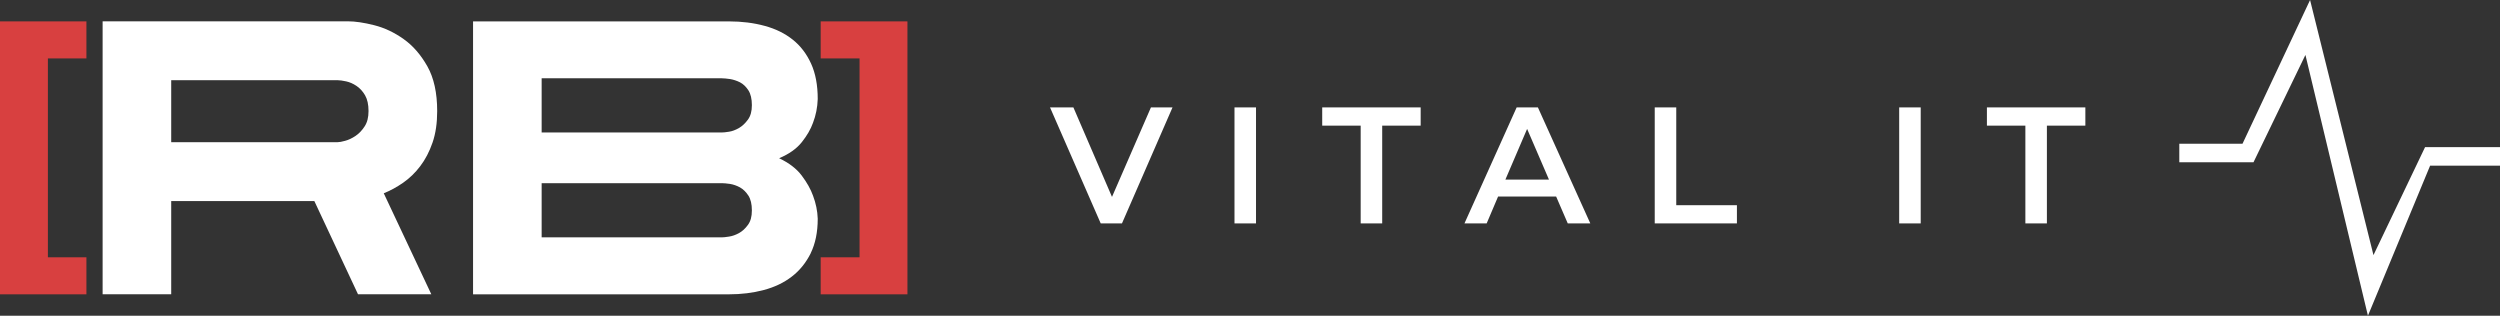 <svg xmlns="http://www.w3.org/2000/svg" viewBox="0 0 365.92 46.21">
  <rect x="0" y="0" width="365.92" height="46.21" fill="#333333" stroke="none"/>
  <polygon fill="#d84040" points="0 43.08 12.65 43.08 12.65 37.66 7.01 37.66 7.01 8.55 12.65 8.55 12.65 3.13 0 3.13 0 43.08"/>
  <polygon fill="#d84040" points="120.12 8.55 125.81 8.55 125.81 37.66 120.12 37.66 120.12 43.08 132.82 43.08 132.82 3.13 120.12 3.13 120.12 8.55"/>
  <path fill="#fff" d="m59.08,5.72c-1.37-.97-2.8-1.65-4.31-2.03-1.5-.38-2.79-.57-3.85-.57H15.02v39.95h10.04v-13.64h20.95l6.39,13.64h10.73l-6.96-14.78c.95-.38,1.89-.89,2.83-1.54.93-.65,1.77-1.45,2.51-2.43.74-.97,1.34-2.12,1.8-3.45.46-1.33.68-2.87.68-4.62,0-2.66-.48-4.84-1.43-6.53-.95-1.69-2.11-3.03-3.48-4Zm-5.71,12.78c-.38.59-.83,1.06-1.34,1.4-.51.34-1.02.58-1.51.71-.5.14-.86.2-1.09.2h-24.37v-9.07h24.37c.3,0,.71.06,1.23.17.51.11,1.02.33,1.51.66.49.32.91.78,1.26,1.37.34.59.51,1.36.51,2.31s-.19,1.67-.57,2.25Z"/>
  <path fill="#fff" d="m118.66,37.06c.68-1.39,1.03-3.07,1.03-5.05-.04-1.14-.27-2.26-.69-3.37-.34-.95-.89-1.93-1.65-2.94-.76-1.01-1.86-1.85-3.31-2.54,1.45-.61,2.55-1.39,3.31-2.34.76-.95,1.31-1.9,1.65-2.85.42-1.1.65-2.26.69-3.48,0-2.02-.32-3.74-.97-5.17-.65-1.43-1.54-2.6-2.68-3.51-1.14-.91-2.51-1.59-4.11-2.02-1.6-.44-3.35-.66-5.25-.66h-37.44v39.95h37.44c1.83,0,3.53-.21,5.11-.63,1.58-.42,2.95-1.07,4.11-1.97,1.16-.89,2.08-2.04,2.77-3.42Zm-9.19-4.14c-.38.53-.82.93-1.31,1.2-.5.27-.98.44-1.46.51-.48.08-.83.11-1.05.11h-26.37v-7.93h26.37c.3,0,.7.04,1.2.11.49.08.98.25,1.46.51.48.27.88.67,1.23,1.2.34.53.51,1.25.51,2.17s-.19,1.58-.57,2.11Zm0-15.41c-.38.53-.82.94-1.31,1.23-.5.28-.98.47-1.46.54-.48.08-.83.11-1.05.11h-26.37v-7.93h26.37c.3,0,.7.04,1.2.11.49.08.98.24,1.46.48.48.25.88.64,1.23,1.17.34.53.51,1.26.51,2.17s-.19,1.58-.57,2.11Z"/>
  <path fill="#fff" d="m171.62,15.72l-7.4,16.98h-3.11l-7.42-16.98h3.42l5.65,13.1,5.7-13.1h3.15Z"/>
  <path fill="#fff" d="m180.69,15.72h3.15v16.98h-3.15V15.72Z"/>
  <path fill="#fff" d="m199.16,18.39h-5.63v-2.67h14.41v2.67h-5.63v14.31h-3.15v-14.31Z"/>
  <path fill="#fff" d="m227.76,28.77h-8.49l-1.67,3.93h-3.25l7.64-16.98h3.11l7.67,16.98h-3.3l-1.7-3.93Zm-1.04-2.48l-3.2-7.42-3.18,7.42h6.38Z"/>
  <path fill="#fff" d="m242.2,15.72h3.15v14.31h8.88v2.67h-12.03V15.72Z"/>
  <path fill="#fff" d="m277.98,15.72h3.15v16.98h-3.15V15.72Z"/>
  <path fill="#fff" d="m296.45,18.39h-5.63v-2.67h14.41v2.67h-5.63v14.31h-3.15v-14.31Z"/>
  <polygon fill="#fff" points="346.59 46.21 337.44 8.04 329.84 23.75 318.98 23.75 318.98 21.04 328.23 21.04 338.12 0 347.4 37.34 354.95 21.54 365.92 21.54 365.92 24.25 355.69 24.25 346.59 46.21"/>
</svg>